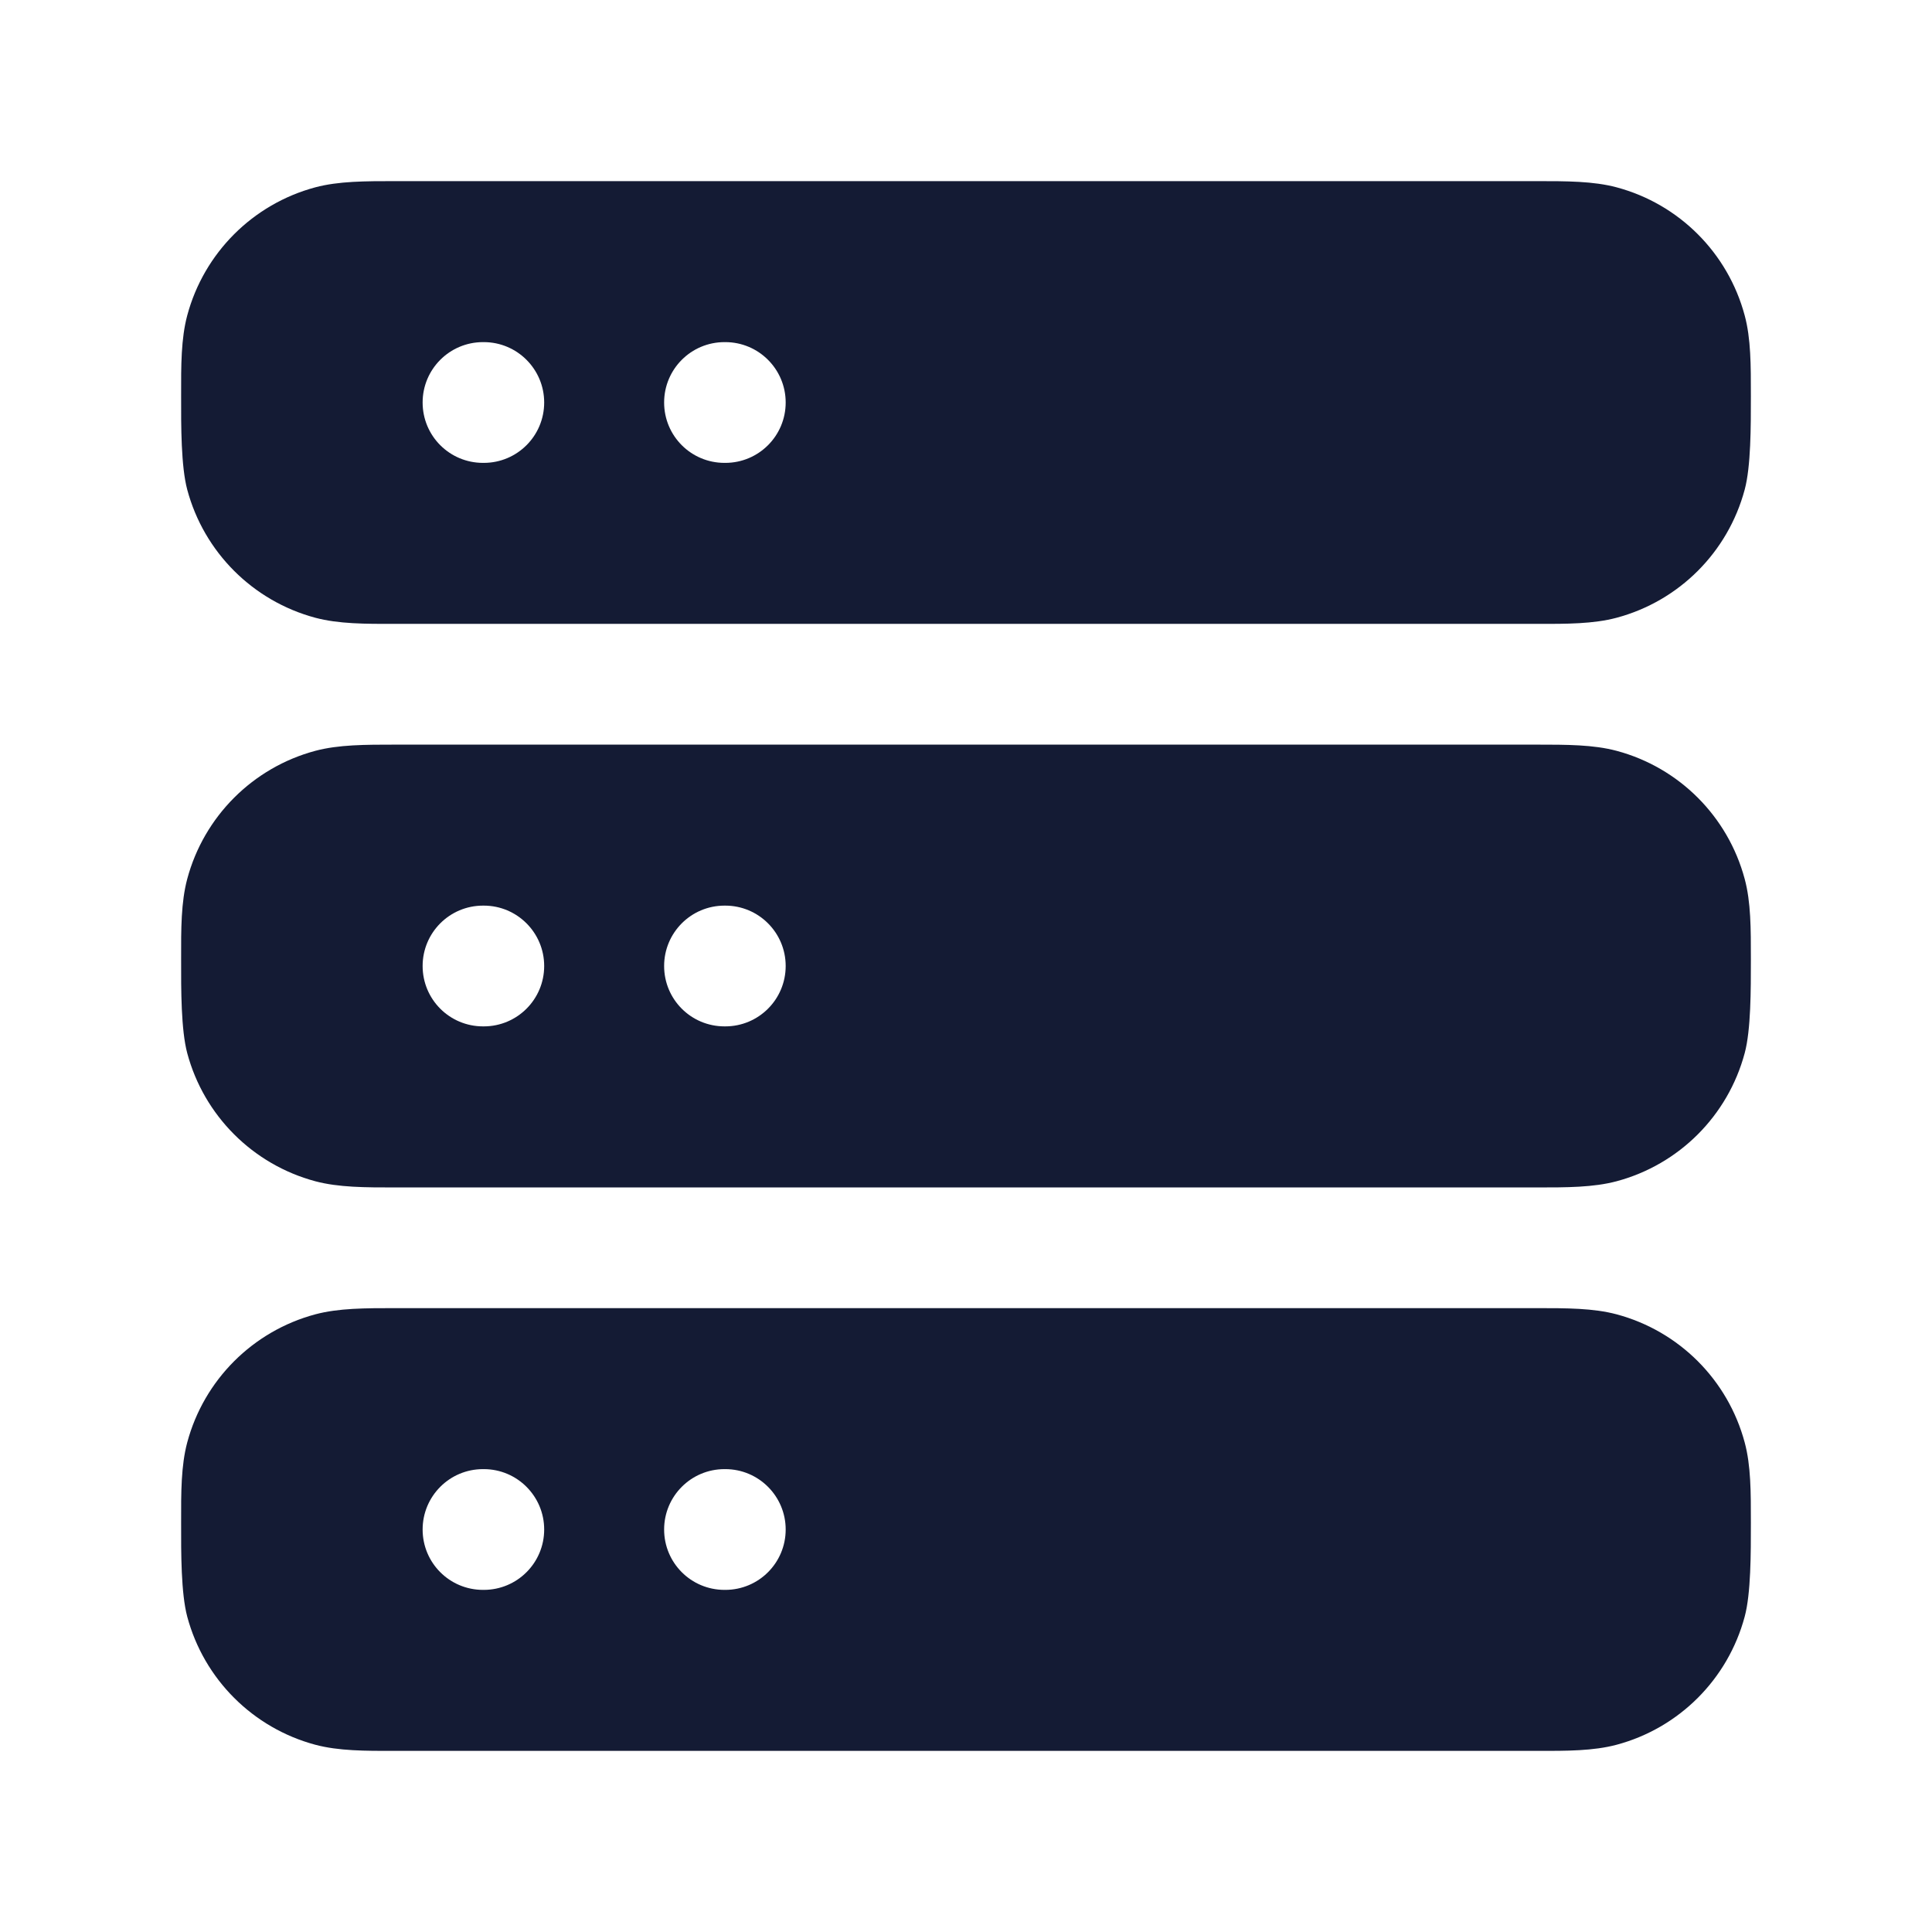 <svg width="24" height="24" viewBox="0 0 24 24" fill="none" xmlns="http://www.w3.org/2000/svg">
<path fill-rule="evenodd" clip-rule="evenodd" d="M4.916 2.25H19.084C19.464 2.25 19.793 2.25 20.082 2.327C20.859 2.535 21.465 3.142 21.673 3.918C21.751 4.207 21.75 4.536 21.75 4.917C21.75 5.297 21.751 5.794 21.673 6.083C21.465 6.859 20.859 7.466 20.082 7.674C19.793 7.751 19.464 7.751 19.084 7.75H4.916C4.535 7.751 4.207 7.751 3.917 7.674C3.141 7.466 2.534 6.859 2.326 6.083C2.249 5.794 2.249 5.297 2.25 4.917C2.249 4.536 2.249 4.207 2.326 3.918C2.534 3.142 3.141 2.535 3.917 2.327C4.207 2.25 4.535 2.25 4.916 2.25ZM5.25 5C5.25 4.586 5.585 4.25 6 4.25H6.01C6.424 4.25 6.76 4.586 6.76 5C6.76 5.415 6.424 5.75 6.01 5.75H6C5.585 5.75 5.25 5.415 5.25 5ZM9 4.25C8.585 4.25 8.25 4.586 8.25 5C8.25 5.415 8.585 5.75 9 5.75H9.01C9.424 5.75 9.76 5.415 9.76 5C9.76 4.586 9.424 4.25 9.01 4.25H9ZM4.916 9.25H19.084C19.464 9.25 19.793 9.25 20.082 9.327C20.859 9.535 21.465 10.142 21.673 10.918C21.751 11.207 21.75 11.536 21.75 11.916C21.75 12.297 21.751 12.794 21.673 13.083C21.465 13.859 20.859 14.466 20.082 14.674C19.793 14.751 19.464 14.751 19.084 14.751H4.916C4.535 14.751 4.207 14.751 3.917 14.674C3.141 14.466 2.534 13.859 2.326 13.083C2.249 12.794 2.249 12.297 2.25 11.916C2.249 11.536 2.249 11.207 2.326 10.918C2.534 10.142 3.141 9.535 3.917 9.327C4.207 9.25 4.535 9.25 4.916 9.25ZM5.25 12C5.25 11.586 5.585 11.25 6 11.25H6.01C6.424 11.25 6.76 11.586 6.76 12C6.76 12.415 6.424 12.75 6.01 12.75H6C5.585 12.75 5.25 12.415 5.25 12ZM9 11.25C8.585 11.25 8.25 11.586 8.25 12C8.25 12.415 8.585 12.75 9 12.75H9.01C9.424 12.75 9.76 12.415 9.76 12C9.76 11.586 9.424 11.25 9.01 11.25H9ZM19.084 16.25H4.916C4.535 16.25 4.207 16.25 3.917 16.327C3.141 16.535 2.534 17.142 2.326 17.918C2.249 18.207 2.249 18.536 2.25 18.916C2.249 19.297 2.249 19.794 2.326 20.083C2.534 20.859 3.141 21.466 3.917 21.674C4.207 21.751 4.535 21.751 4.916 21.75H19.084C19.464 21.751 19.793 21.751 20.082 21.674C20.859 21.466 21.465 20.859 21.673 20.083C21.751 19.794 21.75 19.297 21.75 18.916C21.75 18.536 21.751 18.207 21.673 17.918C21.465 17.142 20.859 16.535 20.082 16.327C19.793 16.25 19.464 16.25 19.084 16.25ZM6 18.25C5.585 18.25 5.25 18.586 5.25 19C5.25 19.415 5.585 19.75 6 19.75H6.01C6.424 19.75 6.76 19.415 6.76 19C6.76 18.586 6.424 18.25 6.01 18.25H6ZM8.25 19C8.25 18.586 8.585 18.25 9 18.25H9.01C9.424 18.25 9.76 18.586 9.76 19C9.76 19.415 9.424 19.75 9.01 19.75H9C8.585 19.75 8.25 19.415 8.25 19Z" fill="#141B34"/>
</svg>

